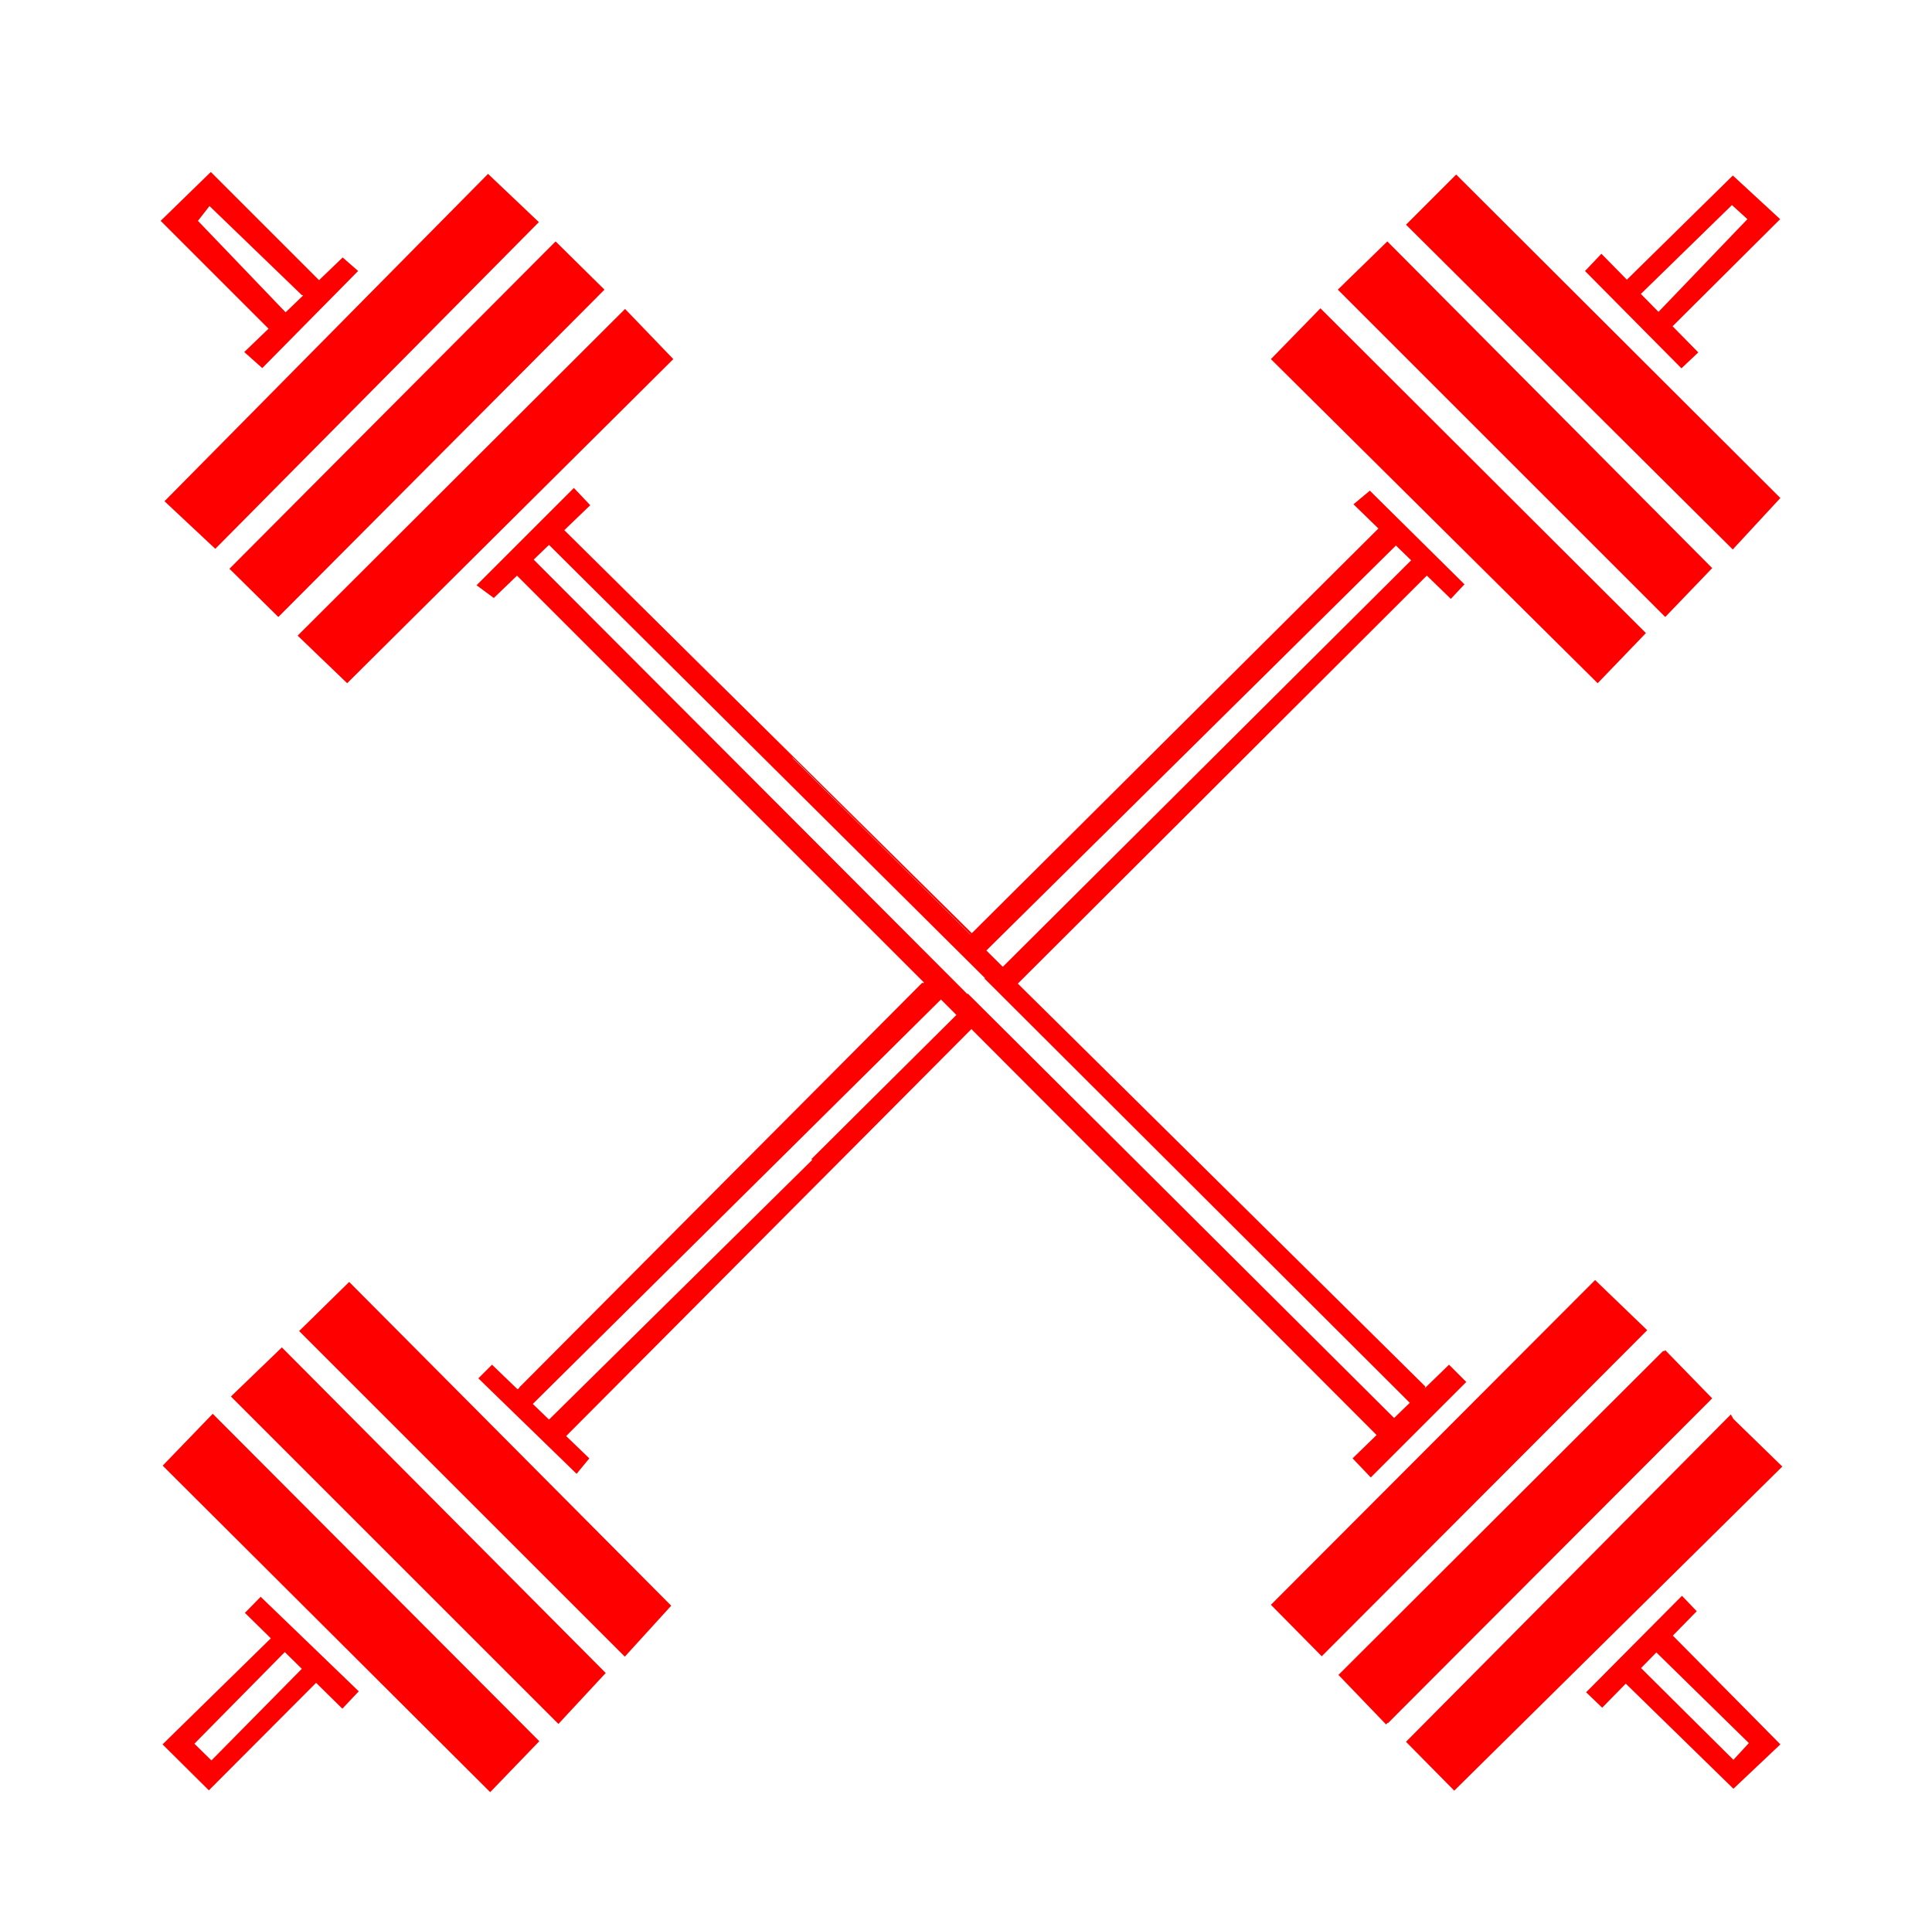 <?xml version="1.0" encoding="UTF-8" standalone="no"?>
<!-- Created with Inkscape (http://www.inkscape.org/) -->

<svg
   width="141.207mm"
   height="141.112mm"
   viewBox="-14 -15 168.207 168.094"
   version="1.1"
   id="svg1"
   xml:space="preserve"
   inkscape:version="1.3.2 (091e20e, 2023-11-25, custom)"
   sodipodi:docname="halterofilia.svg"
   inkscape:export-filename="haterofilia1.jpg"
   inkscape:export-xdpi="96"
   inkscape:export-ydpi="96"
   xmlns:inkscape="http://www.inkscape.org/namespaces/inkscape"
   xmlns:sodipodi="http://sodipodi.sourceforge.net/DTD/sodipodi-0.dtd"
   xmlns="http://www.w3.org/2000/svg"
   xmlns:svg="http://www.w3.org/2000/svg"><sodipodi:namedview
     id="namedview1"
     pagecolor="#ffffff"
     bordercolor="#000000"
     borderopacity="0.25"
     inkscape:showpageshadow="2"
     inkscape:pageopacity="0.0"
     inkscape:pagecheckerboard="0"
     inkscape:deskcolor="#d1d1d1"
     inkscape:document-units="mm"
     inkscape:zoom="1.4556538"
     inkscape:cx="244.22016"
     inkscape:cy="259.33364"
     inkscape:window-width="1920"
     inkscape:window-height="1094"
     inkscape:window-x="-11"
     inkscape:window-y="-11"
     inkscape:window-maximized="1"
     inkscape:current-layer="layer2" /><defs
     id="defs1"><inkscape:path-effect
       effect="bspline"
       id="path-effect8"
       is_visible="true"
       lpeversion="1.3"
       weight="33.333"
       steps="2"
       helper_size="0"
       apply_no_weight="true"
       apply_with_weight="true"
       only_selected="false"
       uniform="false" /></defs><g
     inkscape:groupmode="layer"
     id="layer2"
     inkscape:label="Capa 2 propia"
     style="fill:#ff0000"
     transform="matrix(1.743,0,0,1.743,-112.305,-188.258)"><path
       style="fill:#ff0000;stroke-width:0.265"
       d="m 80.778,108.09 2.538,2.41 -16.162,16.323 -2.538,-2.378 z"
       id="path8" /><path
       style="fill:#ff0000;stroke-width:0.265"
       d="m 68.6,116.99 0.9,0.803 4.788,-4.852 -0.771,-0.675 z"
       id="path9" /><path
       style="fill:#ff0000;stroke-width:0.265"
       d="m 66.287,110.436 4.434,4.627 -0.835,0.835 -5.462,-5.462 2.506,-2.442 5.43,5.43 -0.868,0.739 -4.627,-4.466 z"
       id="path10" /><path
       style="fill:#ff0000;stroke-width:0.265"
       d="m 71.171,113.777 0.514,0.546 0.675,-0.675 -0.835,-0.739 z"
       id="path11" /><path
       style="fill:#ff0000;stroke-width:0.265"
       d="m 84.152,111.464 2.442,2.41 -16.291,16.355 -2.442,-2.41 z"
       id="path12" /><path
       style="fill:#ff0000;stroke-width:0.265"
       d="m 87.622,114.838 2.41,2.506 -16.291,16.194 -2.474,-2.378 z"
       id="path13" /><path
       style="fill:#ff0000;stroke-width:0.265"
       d="m 135.572,112.943 4.817,4.862 0.841,-0.795 -4.839,-4.93 z"
       id="path14" /><path
       style="fill:#ff0000;stroke-width:0.265"
       d="m 142.956,108.171 -5.453,5.362 0.659,0.75 4.749,-4.635 0.772,0.704 -4.726,4.93 0.727,0.682 5.635,-5.612 z"
       id="path15" /><path
       style="fill:#ff0000;stroke-width:0.265"
       d="m 126.63,110.628 2.506,-2.506 16.194,16.162 -2.378,2.571 z"
       id="path16" /><path
       style="fill:#ff0000;stroke-width:0.265"
       d="m 125.698,111.464 -2.474,2.41 16.355,16.355 2.346,-2.442 z"
       id="path17" /><path
       style="fill:#ff0000;stroke-width:0.265"
       d="m 119.882,117.344 2.474,-2.538 16.258,16.226 -2.41,2.506 z"
       id="path18" /><path
       style="fill:#ff0000;stroke-width:0.265"
       d="m 64.526,172.629 16.359,16.313 2.454,-2.545 -16.313,-16.359 z"
       id="path19" /><path
       style="fill:#ff0000;stroke-width:0.265"
       d="m 67.934,169.175 2.545,-2.454 16.177,16.268 -2.363,2.545 z"
       id="path20" /><path
       style="fill:#ff0000;stroke-width:0.265"
       d="m 71.342,165.904 2.499,-2.454 16.086,16.177 -2.317,2.545 z"
       id="path21" /><path
       style="fill:#ff0000;stroke-width:0.265"
       d="m 69.42,179.181 -0.787,0.803 4.868,4.788 0.819,-0.868 z"
       id="path22" /><path
       style="fill:#ff0000;stroke-width:0.265"
       d="m 70.062,181.125 -5.543,5.43 2.313,2.297 5.623,-5.639 -0.803,-0.611 -4.691,4.755 -0.851,-0.835 4.595,-4.659 z"
       id="path23" /><path
       style="fill:#ff0000;stroke-width:0.265"
       d="m 136.076,163.356 2.603,2.506 -16.258,16.291 -2.538,-2.571 z"
       id="path24" /><path
       style="fill:#ff0000;stroke-width:0.265"
       d="m 139.482,166.89 2.346,2.378 -16.194,16.291 -2.378,-2.474 z"
       id="path25" /><path
       style="fill:#ff0000;stroke-width:0.265"
       d="m 142.985,170.296 2.442,2.378 -16.387,16.194 -2.41,-2.442 16.226,-16.355 z"
       id="path26" /><path
       style="fill:#ff0000;stroke-width:0.265"
       d="m 140.414,179.132 0.739,0.771 -4.723,4.82 -0.803,-0.771 z"
       id="path27" /><path
       style="fill:#ff0000;stroke-width:0.265"
       d="m 137.458,183.374 5.527,5.398 2.346,-2.217 -5.591,-5.655 -0.868,0.803 4.884,4.788 -0.771,0.835 -4.755,-4.723 z"
       id="path28" /><path
       style="fill:#ff0000;stroke-width:0.265"
       d="m 102.469,148.5 -20.13,20.221 0.727,0.636 20.357,-20.13 z"
       id="path30" /><path
       style="fill:#ff0000;stroke-width:0.265"
       d="m 104.468,149.954 0.591,0.727 -20.494,20.585 -0.863,-0.818 z"
       id="path31" /><path
       style="fill:#ff0000;stroke-width:0.265"
       d="m 80.975,167.585 -0.682,0.682 4.908,4.771 0.636,-0.772 z"
       id="path32" /><path
       style="fill:#ff0000;stroke-width:0.265"
       d="m 83.065,168.085 -1.409,1.272 0.909,0.591 1.272,-1.272 z"
       id="path33" /><path
       style="fill:#ff0000;stroke-width:0.265"
       d="m 103.923,149.818 21.403,21.448 0.909,-0.818 -21.493,-21.403 z"
       id="path34" /><path
       style="fill:#ff0000;stroke-width:0.265"
       d="m 128.779,167.585 0.863,0.863 -4.771,4.771 -0.909,-0.954 z"
       id="path35" /><path
       style="fill:#ff0000;stroke-width:0.265"
       d="m 85.883,124.644 -0.818,-0.863 -4.862,4.862 0.863,0.636 z"
       id="path36" /><path
       style="fill:#ff0000;stroke-width:0.265"
       d="m 82.157,128.097 22.039,22.039 0.682,-0.909 -21.948,-21.993 z"
       id="path37" /><path
       style="fill:#ff0000;stroke-width:0.265"
       d="m 102.151,148.864 0.772,-0.727 0.5,0.818 z"
       id="path38" /><path
       style="fill:#ff0000;stroke-width:0.265"
       d="m 104.468,149.818 -7.543,7.498 0.591,0.318 7.407,-7.498 z"
       id="path39" /><path
       style="fill:#ff0000;stroke-width:0.265"
       d="m 82.975,169.584 20.585,-20.403 -0.545,-0.591 -20.312,20.494 z"
       id="path40" /><path
       style="fill:#ff0000;stroke-width:0.265"
       d="m 105.513,147.046 20.766,-20.539 -0.863,-0.863 -20.857,20.766 1.227,0.772 z"
       id="path41" /><path
       style="fill:#ff0000;stroke-width:0.265"
       d="m 124.007,124.598 4.862,4.726 0.682,-0.727 -4.726,-4.68 z"
       id="path42" /><path
       style="fill:#ff0000;stroke-width:0.265"
       d="m 106.149,148.046 21.266,-21.175 0.863,1 -0.591,0.273 -20.948,20.903 -0.772,-1.181 z"
       id="path43" /><path
       style="fill:#ff0000;stroke-width:0.265"
       d="m 83.656,126.461 22.266,22.13 0.863,-0.591 -22.629,-22.493 z"
       id="path44" /><path
       style="fill:#ff0000;stroke-width:0.265"
       d="m 84.701,126.007 20.766,20.675 -0.182,-0.318 z"
       id="path45" /><path
       style="fill:#ff0000;stroke-width:0.265"
       d="M 96.016,137.231 84.247,125.552 83.838,125.916 95.425,137.594 Z"
       id="path46" /><path
       style="fill:#ff0000;stroke-width:0.265"
       d="m 107.149,148.455 20.448,20.221 -0.364,1.227 -21.675,-21.63 z"
       id="path47" /><path
       style="fill:#ff0000;stroke-width:0.265"
       d="m 125.73,185.494 16.194,-16.226 -2.346,-2.41 -16.226,16.194 z"
       id="path48" /></g></svg>
